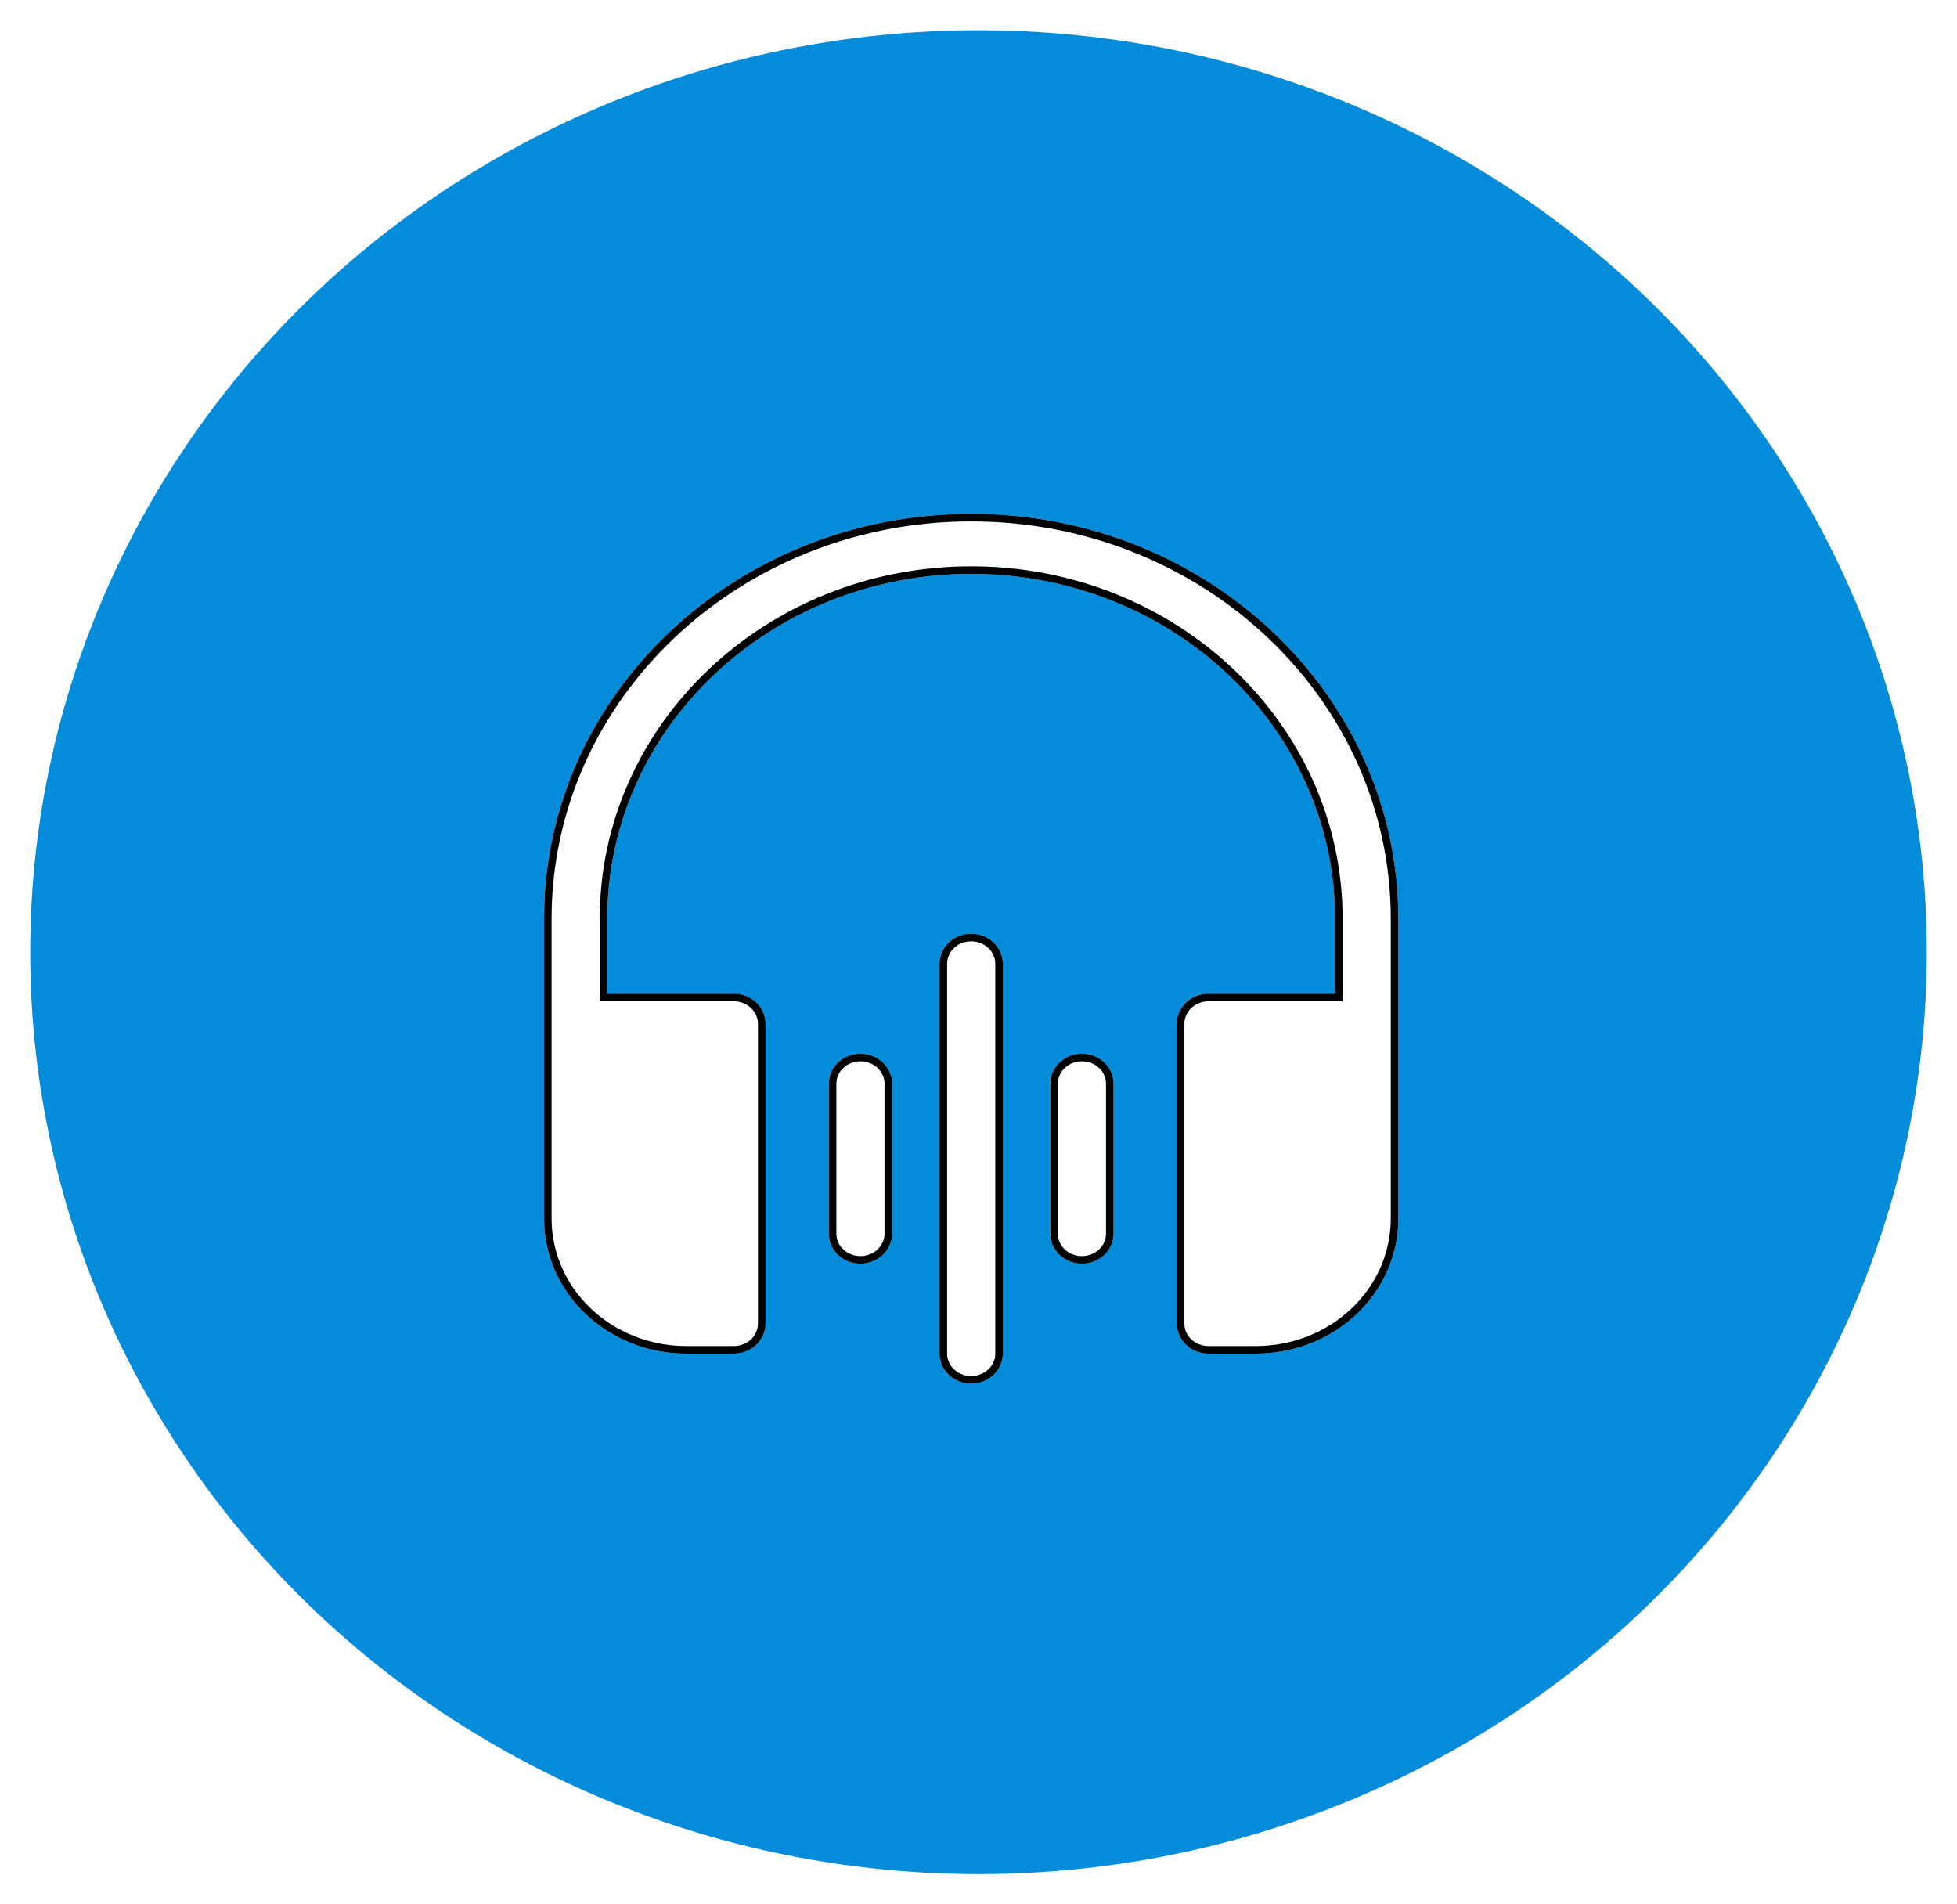 <svg width="259" height="252" viewBox="0 0 259 252" fill="none" xmlns="http://www.w3.org/2000/svg">
<g filter="url(#filter0_d)">
<ellipse cx="129.5" cy="122" rx="125.5" ry="122" fill="#048BD9"/>
</g>
<g filter="url(#filter1_d)">
<path d="M128.531 71.938C101.936 71.938 80.375 92.373 80.375 117.578V127.5H97.125C98.236 127.5 99.301 127.918 100.086 128.662C100.871 129.407 101.312 130.416 101.312 131.469V171.156C101.312 172.209 100.871 173.218 100.086 173.963C99.301 174.707 98.236 175.125 97.125 175.125H90.844C85.846 175.125 81.053 173.243 77.519 169.894C73.985 166.545 72 162.002 72 157.266V117.578C72 87.987 97.309 64 128.531 64C159.753 64 185.062 87.987 185.062 117.578V157.266C185.062 162.002 183.077 166.545 179.543 169.894C176.009 173.243 171.216 175.125 166.219 175.125H159.938C158.827 175.125 157.762 174.707 156.976 173.963C156.191 173.218 155.75 172.209 155.75 171.156V131.469C155.75 130.416 156.191 129.407 156.976 128.662C157.762 127.918 158.827 127.5 159.938 127.5H176.688V117.578C176.688 92.373 155.126 71.938 128.531 71.938ZM132.719 123.531C132.719 122.479 132.278 121.469 131.492 120.725C130.707 119.981 129.642 119.562 128.531 119.562C127.421 119.562 126.356 119.981 125.57 120.725C124.785 121.469 124.344 122.479 124.344 123.531V175.125C124.344 176.178 124.785 177.187 125.57 177.931C126.356 178.676 127.421 179.094 128.531 179.094C129.642 179.094 130.707 178.676 131.492 177.931C132.278 177.187 132.719 176.178 132.719 175.125V123.531ZM113.875 135.438C114.986 135.438 116.051 135.856 116.836 136.6C117.621 137.344 118.062 138.354 118.062 139.406V159.25C118.062 160.303 117.621 161.312 116.836 162.056C116.051 162.801 114.986 163.219 113.875 163.219C112.764 163.219 111.699 162.801 110.914 162.056C110.129 161.312 109.688 160.303 109.688 159.25V139.406C109.688 138.354 110.129 137.344 110.914 136.6C111.699 135.856 112.764 135.438 113.875 135.438ZM147.375 139.406C147.375 138.354 146.934 137.344 146.149 136.6C145.363 135.856 144.298 135.438 143.188 135.438C142.077 135.438 141.012 135.856 140.226 136.6C139.441 137.344 139 138.354 139 139.406V159.25C139 160.303 139.441 161.312 140.226 162.056C141.012 162.801 142.077 163.219 143.188 163.219C144.298 163.219 145.363 162.801 146.149 162.056C146.934 161.312 147.375 160.303 147.375 159.25V139.406Z" fill="white"/>
<path d="M79.875 127.5V128H80.375H97.125C98.111 128 99.052 128.372 99.742 129.025C100.431 129.678 100.812 130.558 100.812 131.469V171.156C100.812 172.067 100.431 172.947 99.742 173.6C99.052 174.253 98.111 174.625 97.125 174.625H90.844C85.97 174.625 81.302 172.79 77.863 169.531C74.426 166.273 72.5 161.861 72.5 157.266V117.578C72.5 88.288 97.56 64.5 128.531 64.5C159.503 64.5 184.562 88.288 184.562 117.578V157.266C184.562 161.861 182.637 166.273 179.199 169.531C175.761 172.79 171.092 174.625 166.219 174.625H159.938C158.951 174.625 158.01 174.253 157.32 173.6C156.632 172.947 156.25 172.067 156.25 171.156V131.469C156.25 130.558 156.632 129.678 157.32 129.025C158.01 128.372 158.951 128 159.938 128H176.688H177.188V127.5V117.578C177.188 92.072 155.377 71.438 128.531 71.438C101.686 71.438 79.875 92.072 79.875 117.578V127.5ZM131.148 121.088C131.837 121.741 132.219 122.62 132.219 123.531V175.125C132.219 176.036 131.837 176.916 131.148 177.568C130.459 178.222 129.518 178.594 128.531 178.594C127.545 178.594 126.604 178.222 125.914 177.568C125.225 176.916 124.844 176.036 124.844 175.125V123.531C124.844 122.62 125.225 121.741 125.914 121.088C126.604 120.434 127.545 120.062 128.531 120.062C129.518 120.062 130.459 120.434 131.148 121.088ZM113.875 135.938C114.861 135.938 115.802 136.309 116.492 136.963C117.181 137.616 117.562 138.495 117.562 139.406V159.25C117.562 160.161 117.181 161.041 116.492 161.693C115.802 162.347 114.861 162.719 113.875 162.719C112.889 162.719 111.948 162.347 111.258 161.693C110.569 161.041 110.188 160.161 110.188 159.25V139.406C110.188 138.495 110.569 137.616 111.258 136.963C111.948 136.309 112.889 135.938 113.875 135.938ZM145.805 136.963C146.493 137.616 146.875 138.495 146.875 139.406V159.25C146.875 160.161 146.493 161.041 145.805 161.693C145.115 162.347 144.174 162.719 143.188 162.719C142.201 162.719 141.26 162.347 140.57 161.693C139.882 161.041 139.5 160.161 139.5 159.25V139.406C139.5 138.495 139.882 137.616 140.57 136.963C141.26 136.309 142.201 135.938 143.188 135.938C144.174 135.938 145.115 136.309 145.805 136.963Z" stroke="black"/>
</g>
<defs>
<filter id="filter0_d" x="0" y="0" width="259" height="252" filterUnits="userSpaceOnUse" color-interpolation-filters="sRGB">
<feFlood flood-opacity="0" result="BackgroundImageFix"/>
<feColorMatrix in="SourceAlpha" type="matrix" values="0 0 0 0 0 0 0 0 0 0 0 0 0 0 0 0 0 0 127 0"/>
<feOffset dy="4"/>
<feGaussianBlur stdDeviation="2"/>
<feColorMatrix type="matrix" values="0 0 0 0 0 0 0 0 0 0 0 0 0 0 0 0 0 0 0.25 0"/>
<feBlend mode="normal" in2="BackgroundImageFix" result="effect1_dropShadow"/>
<feBlend mode="normal" in="SourceGraphic" in2="effect1_dropShadow" result="shape"/>
</filter>
<filter id="filter1_d" x="68" y="64" width="121.062" height="123.094" filterUnits="userSpaceOnUse" color-interpolation-filters="sRGB">
<feFlood flood-opacity="0" result="BackgroundImageFix"/>
<feColorMatrix in="SourceAlpha" type="matrix" values="0 0 0 0 0 0 0 0 0 0 0 0 0 0 0 0 0 0 127 0"/>
<feOffset dy="4"/>
<feGaussianBlur stdDeviation="2"/>
<feColorMatrix type="matrix" values="0 0 0 0 0 0 0 0 0 0 0 0 0 0 0 0 0 0 0.25 0"/>
<feBlend mode="normal" in2="BackgroundImageFix" result="effect1_dropShadow"/>
<feBlend mode="normal" in="SourceGraphic" in2="effect1_dropShadow" result="shape"/>
</filter>
</defs>
</svg>
